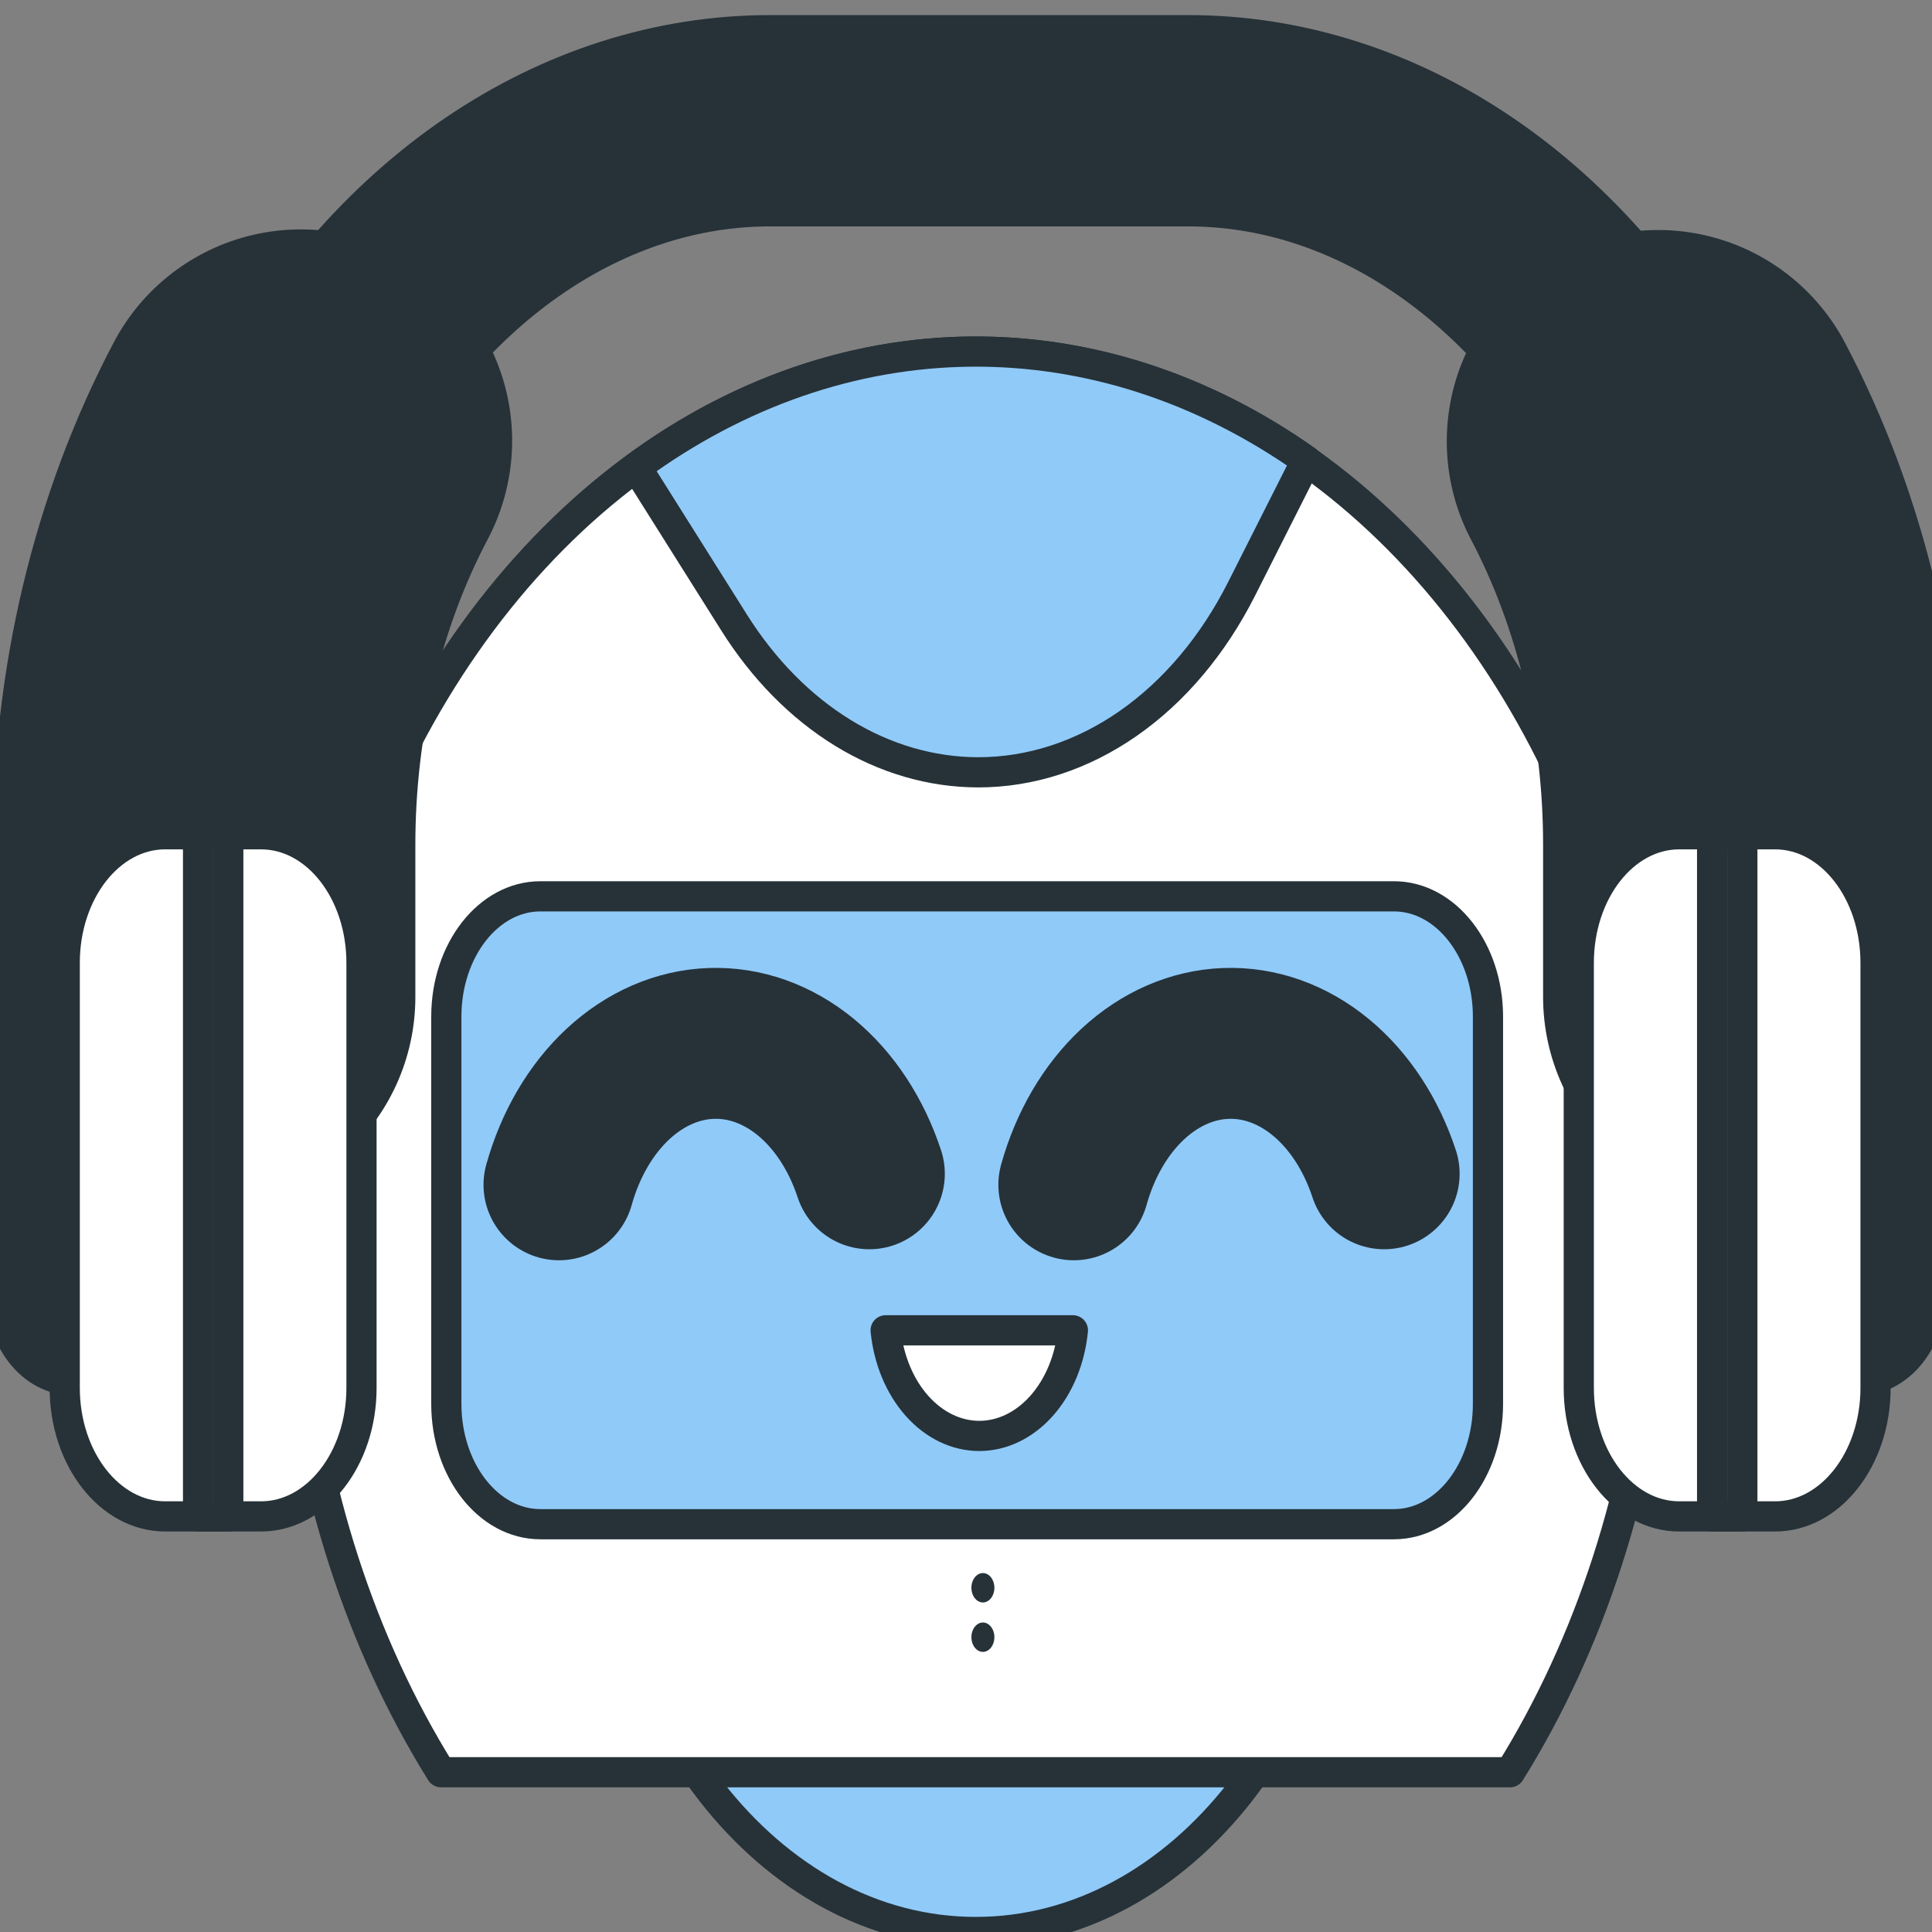 <svg width="64" height="64" viewBox="0 0 64 64" fill="none" xmlns="http://www.w3.org/2000/svg">
<rect x="0" y="0" width="64" height="64" fill="#808080" stroke="none"/>
<path d="M32.324 64C39.16 64 44.703 56.907 44.703 48.157C44.703 39.407 39.16 32.314 32.324 32.314C25.487 32.314 19.945 39.407 19.945 48.157C19.945 56.907 25.487 64 32.324 64Z" fill="#90CAF9" stroke="#263238" stroke-linecap="round" stroke-linejoin="round"/>
<path d="M50.022 58.708C52.68 54.442 54.344 49.302 54.822 43.88C55.299 38.458 54.572 32.974 52.722 28.057C50.872 23.141 47.976 18.993 44.366 16.09C40.756 13.187 36.58 11.646 32.316 11.646C28.053 11.646 23.876 13.187 20.266 16.09C16.656 18.993 13.76 23.141 11.91 28.057C10.061 32.974 9.333 38.458 9.81 43.88C10.288 49.302 11.952 54.442 14.61 58.708H50.022Z" fill="white" stroke="#263238" stroke-linecap="round" stroke-linejoin="round"/>
<path d="M46.176 29.692H17.9C16.18 29.692 14.785 31.477 14.785 33.678V46.505C14.785 48.706 16.18 50.491 17.9 50.491H46.176C47.896 50.491 49.291 48.706 49.291 46.505V33.678C49.291 31.477 47.896 29.692 46.176 29.692Z" fill="#90CAF9" stroke="#263238" stroke-linecap="round" stroke-linejoin="round"/>
<path d="M18.517 39.248C18.891 37.908 19.573 36.744 20.472 35.908C21.372 35.073 22.448 34.604 23.56 34.565C24.671 34.525 25.766 34.917 26.701 35.687C27.635 36.458 28.366 37.572 28.798 38.883" stroke="#263238" stroke-width="5" stroke-linecap="round" stroke-linejoin="round"/>
<path d="M35.572 39.248C35.946 37.908 36.627 36.744 37.527 35.908C38.427 35.073 39.503 34.604 40.614 34.565C41.726 34.525 42.821 34.917 43.755 35.687C44.69 36.458 45.421 37.572 45.852 38.883" stroke="#263238" stroke-width="5" stroke-linecap="round" stroke-linejoin="round"/>
<path d="M29.338 44.068C29.434 45.035 29.802 45.923 30.373 46.567C30.944 47.211 31.679 47.567 32.44 47.567C33.201 47.567 33.936 47.211 34.507 46.567C35.078 45.923 35.446 45.035 35.541 44.068H29.338Z" fill="white" stroke="#263238" stroke-linecap="round" stroke-linejoin="round"/>
<path d="M61.628 45.715C61 45.715 60.397 45.396 59.953 44.828C59.509 44.259 59.26 43.488 59.26 42.684V35.788C59.259 35.39 59.32 34.995 59.439 34.627C59.557 34.259 59.732 33.924 59.952 33.642C60.172 33.36 60.433 33.136 60.721 32.984C61.008 32.831 61.316 32.752 61.628 32.752C61.939 32.752 62.248 32.83 62.535 32.982C62.823 33.134 63.085 33.357 63.305 33.639C63.525 33.92 63.7 34.254 63.819 34.623C63.939 34.991 64 35.385 64 35.784V42.679C64.001 43.078 63.94 43.473 63.821 43.842C63.702 44.211 63.527 44.545 63.306 44.828C63.086 45.11 62.824 45.333 62.536 45.486C62.248 45.638 61.94 45.716 61.628 45.715Z" fill="#263238" stroke="#263238" stroke-linecap="round" stroke-linejoin="round"/>
<path d="M2.372 45.715C2.061 45.716 1.752 45.638 1.465 45.486C1.177 45.334 0.915 45.111 0.695 44.829C0.475 44.548 0.3 44.213 0.181 43.845C0.061 43.477 2.66366e-06 43.083 3.06603e-06 42.684V35.788C-0 35.39 0.061 34.995 0.18 34.626C0.299 34.257 0.473 33.922 0.694 33.64C0.914 33.358 1.176 33.135 1.464 32.982C1.752 32.83 2.061 32.752 2.372 32.752C2.683 32.752 2.991 32.831 3.279 32.983C3.566 33.136 3.827 33.359 4.047 33.64C4.267 33.922 4.441 34.256 4.56 34.624C4.679 34.991 4.741 35.386 4.741 35.784V42.679C4.741 43.078 4.68 43.472 4.561 43.841C4.443 44.209 4.268 44.544 4.048 44.826C3.828 45.108 3.567 45.332 3.279 45.484C2.992 45.637 2.684 45.715 2.372 45.715Z" fill="#263238" stroke="#263238" stroke-linecap="round" stroke-linejoin="round"/>
<path d="M9.965 14.599C7.87 18.561 6.753 23.237 6.759 28.02V33.03" stroke="#263238" stroke-width="14" stroke-linecap="round" stroke-linejoin="round"/>
<path d="M54.926 14.619C53.212 11.35 50.895 8.671 48.18 6.819C45.466 4.967 42.437 3.999 39.36 4H25.519C22.447 3.997 19.422 4.961 16.709 6.807C13.997 8.653 11.681 11.324 9.965 14.585" stroke="#263238" stroke-width="7" stroke-linecap="round" stroke-linejoin="round"/>
<path d="M58.117 33.03V28.02C58.123 23.246 57.012 18.578 54.926 14.619" stroke="#263238" stroke-width="14" stroke-linecap="round" stroke-linejoin="round"/>
<path d="M8.647 27.636H5.472C3.634 27.636 2.144 29.542 2.144 31.895V45.974C2.144 48.326 3.634 50.233 5.472 50.233H8.647C10.485 50.233 11.975 48.326 11.975 45.974V31.895C11.975 29.542 10.485 27.636 8.647 27.636Z" fill="white" stroke="#263238" stroke-linecap="round" stroke-linejoin="round"/>
<path d="M7.562 27.636H6.561V50.233H7.562V27.636Z" fill="#90CAF9" stroke="#263238" stroke-linecap="round" stroke-linejoin="round"/>
<path d="M58.803 27.636H55.627C53.789 27.636 52.299 29.542 52.299 31.895V45.974C52.299 48.326 53.789 50.233 55.627 50.233H58.803C60.64 50.233 62.13 48.326 62.13 45.974V31.895C62.13 29.542 60.64 27.636 58.803 27.636Z" fill="white" stroke="#263238" stroke-linecap="round" stroke-linejoin="round"/>
<path d="M57.717 27.636H56.716V50.233H57.717V27.636Z" fill="#90CAF9" stroke="#263238" stroke-linecap="round" stroke-linejoin="round"/>
<path d="M32.404 25.584C34.138 25.584 35.845 25.029 37.369 23.968C38.893 22.908 40.185 21.375 41.127 19.512L43.275 15.257C39.872 12.852 36.042 11.609 32.155 11.647C28.267 11.686 24.453 13.004 21.079 15.477L24.312 20.613C25.285 22.163 26.517 23.414 27.917 24.275C29.317 25.135 30.85 25.582 32.404 25.584Z" fill="#90CAF9" stroke="#263238" stroke-linecap="round" stroke-linejoin="round"/>
<path d="M32.941 52.596C32.941 52.5 32.918 52.406 32.876 52.326C32.834 52.246 32.775 52.183 32.706 52.146C32.636 52.109 32.559 52.1 32.486 52.119C32.412 52.137 32.344 52.184 32.291 52.252C32.237 52.32 32.201 52.407 32.186 52.501C32.172 52.596 32.179 52.694 32.208 52.783C32.237 52.872 32.286 52.948 32.348 53.002C32.411 53.055 32.484 53.084 32.56 53.084C32.661 53.084 32.758 53.032 32.829 52.941C32.9 52.85 32.941 52.726 32.941 52.596Z" fill="#263238"/>
<path d="M32.941 54.234C32.941 54.138 32.918 54.043 32.876 53.963C32.834 53.883 32.775 53.821 32.706 53.784C32.636 53.747 32.559 53.737 32.486 53.756C32.412 53.775 32.344 53.821 32.291 53.889C32.237 53.958 32.201 54.044 32.186 54.139C32.172 54.233 32.179 54.331 32.208 54.42C32.237 54.51 32.286 54.586 32.348 54.639C32.411 54.693 32.484 54.721 32.56 54.721C32.661 54.721 32.758 54.67 32.829 54.578C32.9 54.487 32.941 54.363 32.941 54.234Z" fill="#263238"/>
</svg>
